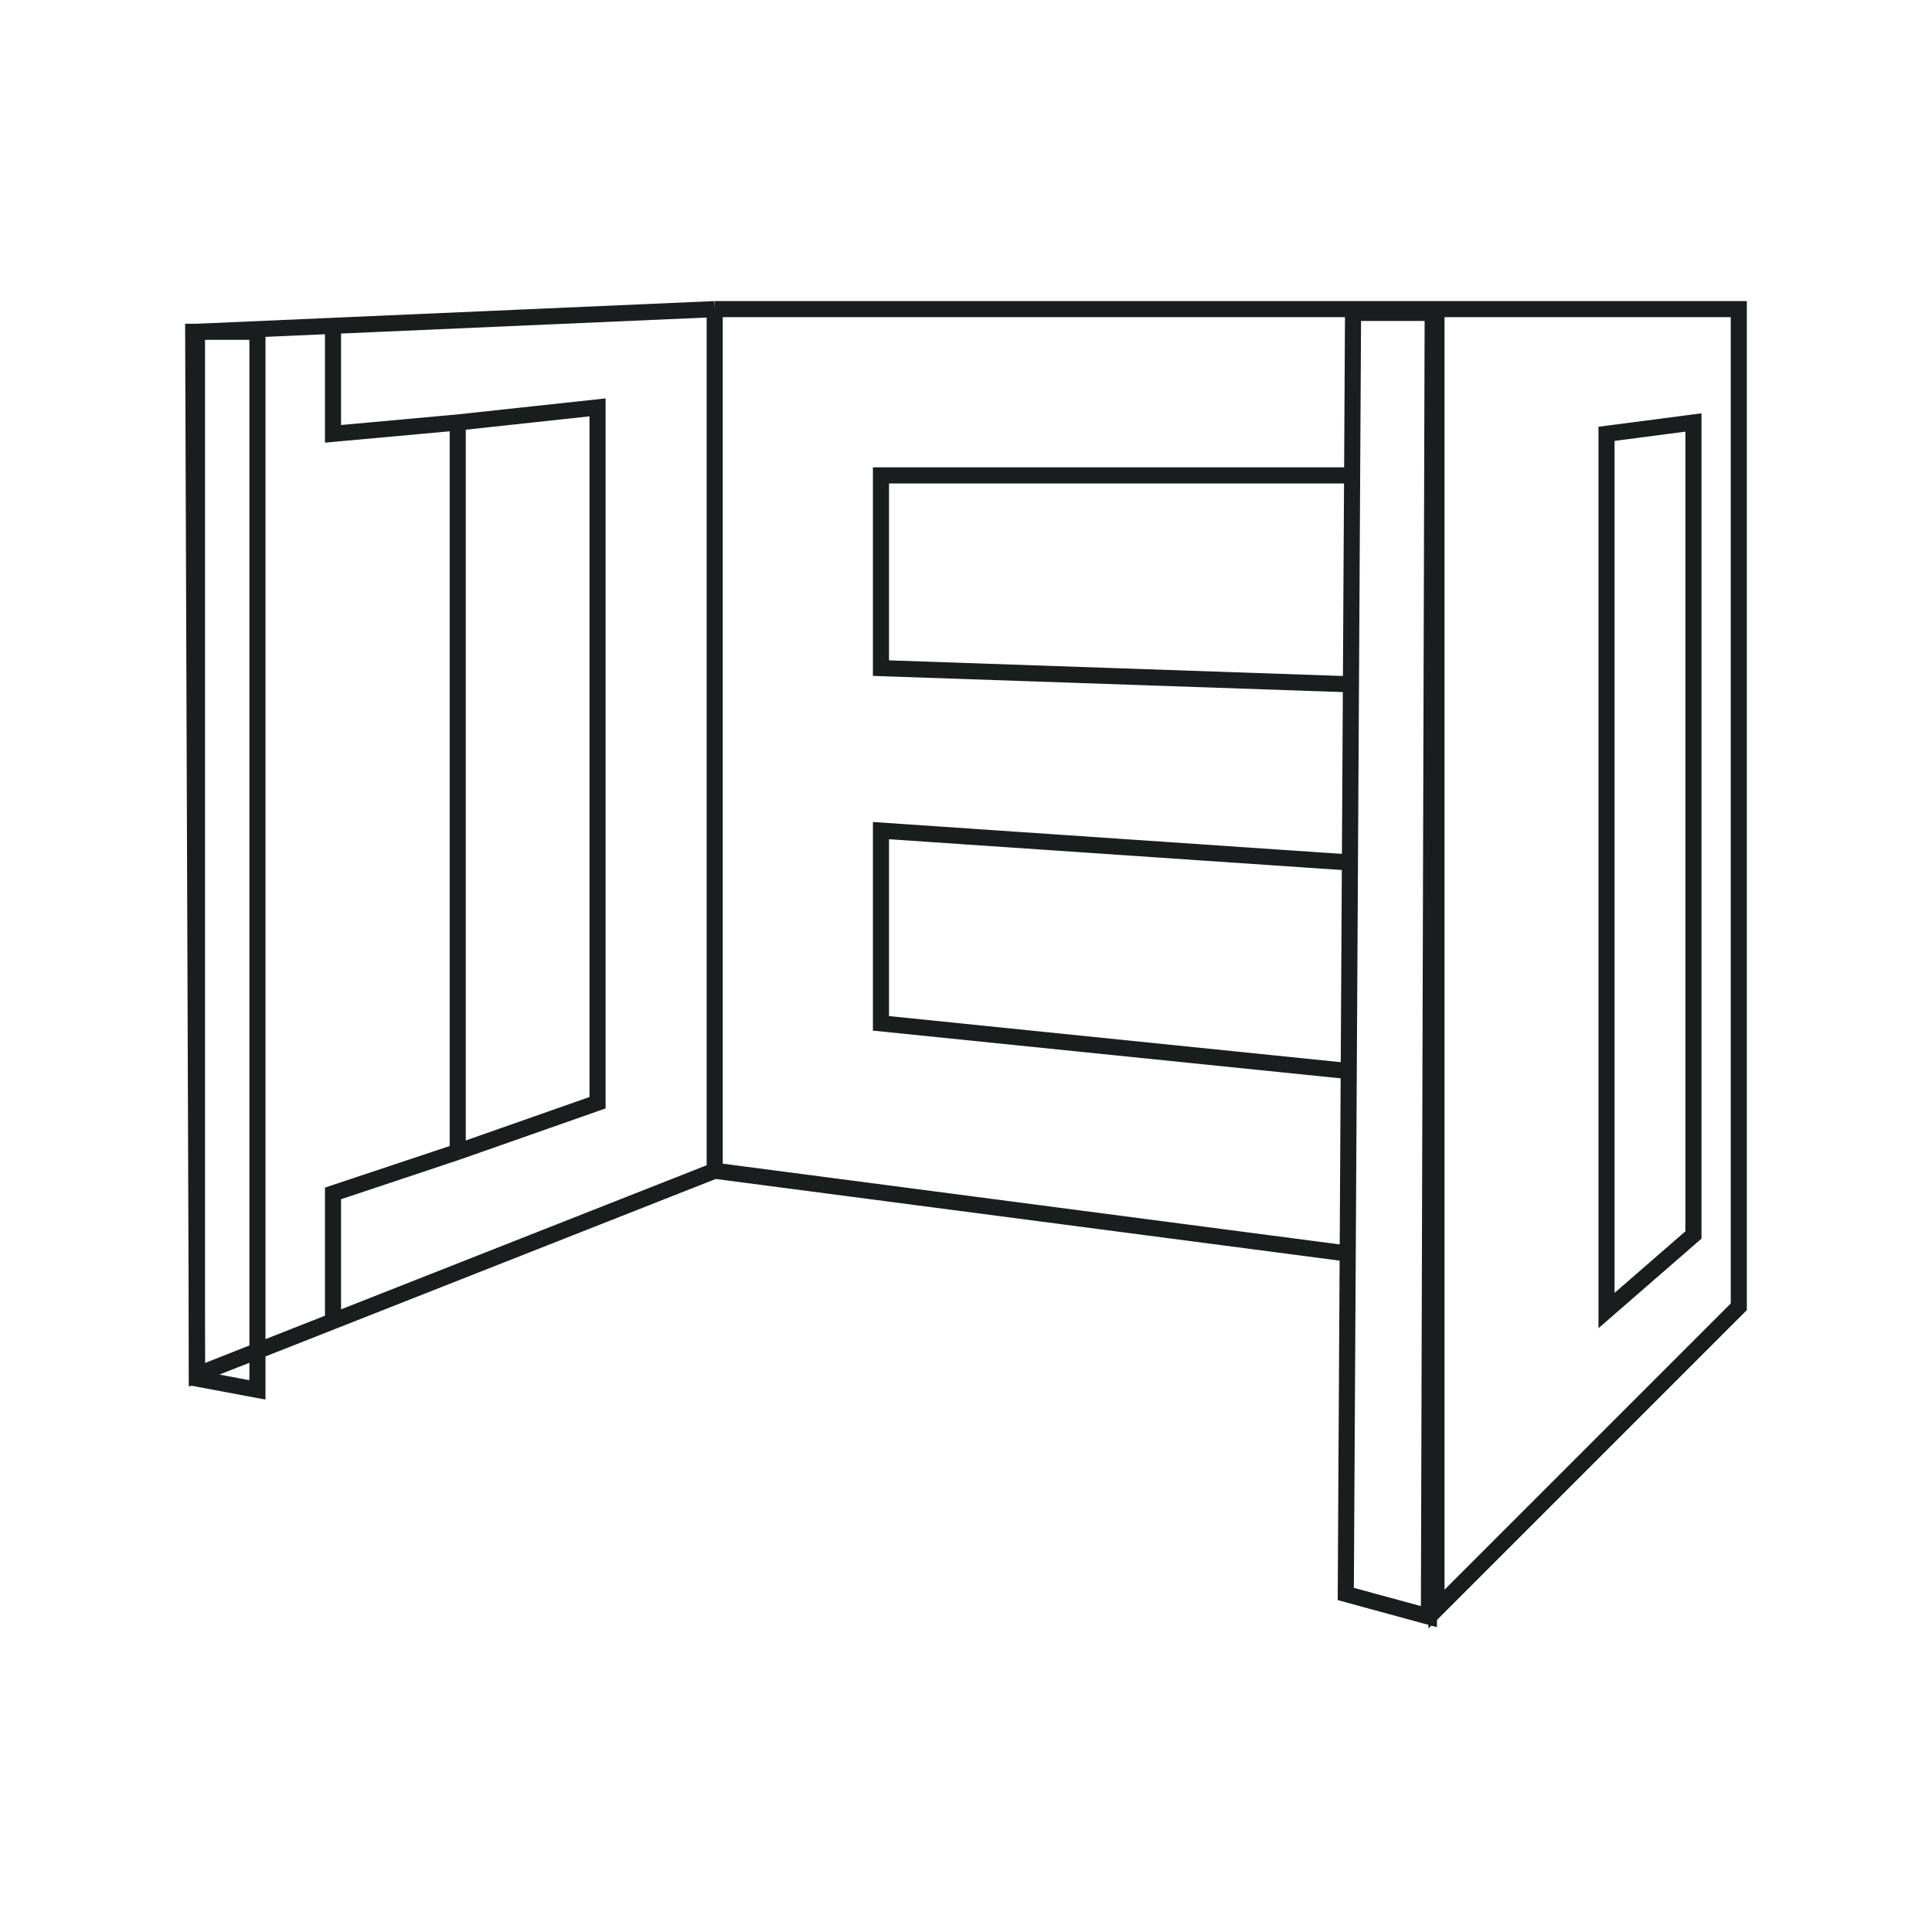 <svg width="120" height="120" viewBox="0 0 120 120" fill="none" xmlns="http://www.w3.org/2000/svg">
<path d="M44.391 19.2L12.234 20.608V85.391L20.684 82.06M44.391 19.2V72.716M44.391 19.2H89.222M44.391 72.716L20.684 82.06M44.391 72.716L83.735 77.866M89.222 19.2H108V81.166L89.222 99.943V78.584V67.083V53.938V29.528V19.2ZM28.43 26.241V71.542M28.43 26.241L37.115 25.303V68.491L28.43 71.542M28.43 26.241L20.684 26.946V20.608M28.43 71.542L20.684 74.124V82.06M84.058 29.528H54.718V41.498L84.058 42.51M84.058 53.587L54.718 51.591V63.562L83.735 66.523M99.784 26.946L105.183 26.241V76.706L99.784 81.4V26.946Z" stroke="#1A1D1E"/>
<path d="M84.04 19.435H88.987L88.753 100.413L83.589 99.004L84.04 19.435Z" stroke="#1A1D1E"/>
<path d="M15.99 20.608H12L12.235 85.625L15.99 86.329V20.608Z" stroke="#1A1D1E"/>
</svg>
